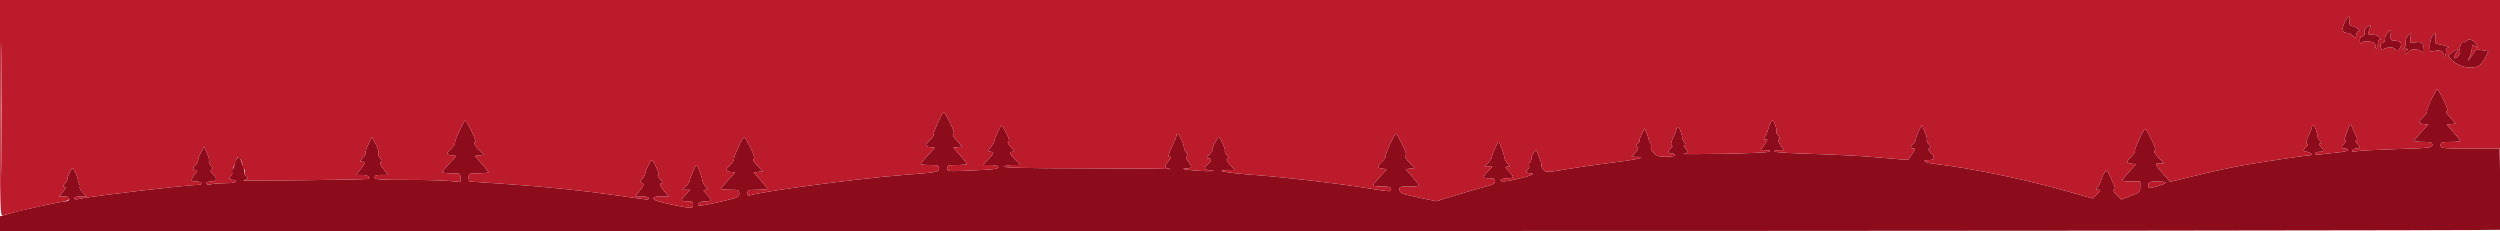 <svg xmlns="http://www.w3.org/2000/svg" width="1515" height="140" viewBox="0 0 1515 140" version="1.1"><path d="M 1422.500 10.765 C 1421.950 11.169, 1420.943 13.052, 1420.262 14.948 C 1418.973 18.538, 1419.690 19.948, 1422.821 19.985 C 1423.548 19.993, 1424.898 20.759, 1425.821 21.687 C 1427.396 23.269, 1427.520 23.238, 1427.820 21.187 C 1427.995 19.984, 1428.613 19, 1429.192 19 C 1431.110 19, 1427.953 16.134, 1425.677 15.810 C 1423.956 15.565, 1423.560 14.923, 1423.788 12.750 C 1424.098 9.782, 1424.014 9.653, 1422.500 10.765 M 1434.500 16.348 C 1433.225 17.082, 1432.616 18.316, 1432.820 19.750 C 1433.034 21.263, 1432.625 22, 1431.570 22 C 1430.505 22, 1430.025 22.885, 1430.079 24.750 C 1430.122 26.262, 1430.385 26.938, 1430.662 26.250 C 1431.359 24.523, 1437.486 24.676, 1438.964 26.456 C 1439.628 27.257, 1439.839 28.452, 1439.432 29.111 C 1438.963 29.869, 1439.115 30.047, 1439.845 29.595 C 1440.480 29.203, 1441 27.784, 1441 26.441 C 1441 25.098, 1441.505 24, 1442.122 24 C 1442.898 24, 1442.860 23.536, 1442 22.500 C 1441.315 21.675, 1439.460 21, 1437.878 21 C 1434.624 21, 1434.651 21.048, 1435.975 17.565 C 1436.512 16.154, 1436.849 15.044, 1436.725 15.098 C 1436.601 15.152, 1435.600 15.714, 1434.500 16.348 M 1447.018 19.745 C 1446.202 20.662, 1445.483 21.883, 1445.420 22.457 C 1445.357 23.030, 1445.236 24.063, 1445.152 24.750 C 1445.069 25.438, 1444.387 26, 1443.639 26 C 1442.713 26, 1442.436 26.829, 1442.773 28.592 C 1443.045 30.018, 1443.545 30.755, 1443.884 30.230 C 1444.917 28.631, 1450.862 28.197, 1451.430 29.679 C 1452.196 31.674, 1453.372 31.260, 1454.628 28.552 C 1455.855 25.904, 1454.597 24.688, 1450.500 24.562 C 1448.868 24.511, 1448.547 23.901, 1448.754 21.250 C 1449.045 17.527, 1449.013 17.499, 1447.018 19.745 M 1459 21.833 C 1458.175 22.750, 1457.652 24.574, 1457.837 25.887 C 1458.023 27.200, 1457.573 28.705, 1456.837 29.231 C 1455.834 29.949, 1455.937 30.048, 1457.250 29.626 C 1458.213 29.316, 1459 29.499, 1459 30.031 C 1459 30.564, 1458.523 31, 1457.941 31 C 1457.359 31, 1457.177 31.477, 1457.537 32.060 C 1457.966 32.754, 1458.590 32.606, 1459.346 31.632 C 1460.895 29.636, 1463.996 29.313, 1466.797 30.856 C 1468.968 32.051, 1469.078 31.965, 1468.797 29.311 C 1468.419 25.730, 1467.430 25.056, 1463.494 25.695 C 1460.424 26.193, 1460.331 26.104, 1460.771 23.105 C 1461.285 19.605, 1461.115 19.483, 1459 21.833 M 1474 21.849 C 1473.175 22.774, 1472.500 25.374, 1472.500 27.626 C 1472.500 31.676, 1472.532 31.711, 1475.422 30.881 C 1478.646 29.954, 1480.954 31.176, 1481.070 33.872 C 1481.124 35.105, 1481.333 35.015, 1481.932 33.500 C 1482.367 32.400, 1482.512 30.938, 1482.255 30.250 C 1481.997 29.563, 1482.359 29, 1483.060 29 C 1485.564 29, 1482.953 27.677, 1479.261 27.076 C 1475.724 26.500, 1475.519 26.271, 1475.825 23.232 C 1476.193 19.585, 1476.089 19.506, 1474 21.849 M 1494.490 25.016 C 1494.144 25.575, 1493.439 25.771, 1492.922 25.452 C 1491.815 24.767, 1490.057 28.959, 1490.721 30.704 C 1491.382 32.443, 1488.394 36.447, 1487.506 35.010 C 1487.120 34.385, 1487.593 33.002, 1488.557 31.937 C 1490.812 29.445, 1488.935 29.422, 1485.869 31.905 L 1483.517 33.809 1485.509 36.043 C 1489.360 40.362, 1497.651 42.327, 1502.062 39.967 C 1503.125 39.398, 1504.894 37.168, 1505.994 35.011 L 1507.995 31.090 1504.293 30.395 C 1501.333 29.840, 1500.382 30.055, 1499.546 31.469 C 1498.971 32.441, 1497.712 34.196, 1496.748 35.369 C 1495.048 37.437, 1495.041 37.412, 1496.492 34.500 C 1497.315 32.850, 1497.990 30.472, 1497.994 29.215 C 1497.999 27.214, 1498.258 27.067, 1500.071 28.038 C 1502.094 29.121, 1502.103 29.087, 1500.456 26.573 C 1498.748 23.967, 1495.640 23.156, 1494.490 25.016 M 1473.434 60.156 C 1471.820 63.541, 1470.614 66.837, 1470.753 67.479 C 1470.892 68.120, 1469.880 69.704, 1468.503 70.997 C 1465.305 74.001, 1465.352 74.793, 1468.750 75.184 L 1471.500 75.500 1467.250 80.112 C 1464.912 82.648, 1463 85.011, 1463 85.362 C 1463 85.713, 1465.475 86, 1468.500 86 C 1473.175 86, 1474 86.276, 1474 87.841 C 1474 89.552, 1472.478 89.730, 1452.591 90.348 C 1440.816 90.714, 1429.721 91.306, 1427.935 91.663 C 1425.606 92.129, 1424.891 91.986, 1425.404 91.156 C 1425.797 90.520, 1426.991 90, 1428.059 90 C 1430.434 90, 1430.505 89.215, 1428.345 86.829 C 1427.342 85.720, 1427.148 85, 1427.853 85 C 1428.633 85, 1428.724 84.423, 1428.128 83.250 C 1427.640 82.287, 1426.598 79.973, 1425.813 78.107 L 1424.386 74.714 1422.248 79.857 C 1420.956 82.967, 1420.546 85, 1421.210 85 C 1421.815 85, 1421.565 85.823, 1420.655 86.829 C 1418.483 89.229, 1418.567 90, 1421 90 C 1422.100 90, 1423 90.414, 1423 90.920 C 1423 91.427, 1419.963 92.120, 1416.250 92.461 C 1412.537 92.802, 1408.037 93.308, 1406.250 93.586 C 1404.334 93.883, 1403 93.661, 1403 93.045 C 1403 92.470, 1404.125 92, 1405.500 92 C 1408.429 92, 1408.608 91.329, 1406.345 88.829 C 1405.180 87.542, 1405.069 87, 1405.967 87 C 1406.971 87, 1406.954 86.650, 1405.888 85.364 C 1405.141 84.465, 1404.499 83.227, 1404.462 82.614 C 1404.306 80.079, 1402.721 76, 1401.892 76 C 1401.401 76, 1401 76.472, 1401 77.048 C 1401 77.625, 1400.099 79.960, 1398.999 82.239 C 1397.689 84.949, 1397.360 86.604, 1398.046 87.029 C 1398.721 87.445, 1398.543 88.134, 1397.547 88.961 C 1395.437 90.712, 1395.604 92, 1397.941 92 C 1399.752 92, 1402.079 93.981, 1400.309 94.016 C 1398.183 94.057, 1370.204 98.227, 1360 100.023 C 1353.675 101.136, 1340.983 103.875, 1331.795 106.109 L 1315.089 110.171 1311.795 106.433 C 1305.740 99.563, 1305.501 99, 1308.639 99 L 1311.392 99 1307.946 95.372 C 1305.809 93.122, 1304.958 91.577, 1305.707 91.303 C 1306.539 90.999, 1305.931 88.869, 1303.742 84.431 C 1301.998 80.894, 1300.300 78, 1299.969 78 C 1299.061 78, 1293.462 90.139, 1293.753 91.479 C 1293.892 92.120, 1292.880 93.704, 1291.503 94.997 C 1288.305 98.001, 1288.352 98.793, 1291.750 99.184 L 1294.500 99.500 1290.250 104.112 C 1287.912 106.648, 1286 109.011, 1286 109.362 C 1286 109.713, 1288.475 110, 1291.500 110 L 1297 110 1296.983 113.250 C 1296.967 116.275, 1296.570 116.653, 1291.249 118.713 L 1285.532 120.926 1282.764 118.274 C 1281.005 116.589, 1280.395 115.374, 1281.090 114.945 C 1281.828 114.488, 1281.869 113.656, 1281.214 112.384 C 1280.681 111.348, 1279.472 108.708, 1278.528 106.519 C 1276.884 102.705, 1276.751 102.621, 1275.362 104.519 C 1274.565 105.608, 1273.647 107.625, 1273.322 109 C 1272.997 110.375, 1272.047 112.287, 1271.211 113.250 C 1269.833 114.835, 1269.867 115, 1271.572 115 C 1273.223 115, 1273.128 115.326, 1270.807 117.647 L 1268.160 120.294 1251.830 115.667 C 1226.900 108.603, 1193.329 101.670, 1173.228 99.434 C 1166.664 98.704, 1163.663 97, 1168.941 97 C 1172.529 97, 1172.949 95.169, 1169.976 92.479 C 1168.479 91.123, 1168.273 90.449, 1169.187 89.885 C 1170.124 89.305, 1170.009 88.667, 1168.708 87.230 C 1167.766 86.189, 1167.292 85.041, 1167.654 84.679 C 1168.017 84.317, 1167.484 82.182, 1166.471 79.935 L 1164.629 75.850 1162.856 79.175 C 1161.881 81.004, 1161.065 83.232, 1161.042 84.128 C 1161.019 85.023, 1160.325 86.315, 1159.500 87 C 1157.567 88.604, 1157.581 90, 1159.530 90 C 1160.750 90, 1160.599 90.658, 1158.783 93.250 C 1157.531 95.038, 1156.445 96.635, 1156.369 96.801 C 1156.293 96.966, 1148.642 96.385, 1139.366 95.509 C 1130.090 94.633, 1112.021 93.641, 1099.214 93.305 C 1086.407 92.968, 1075.693 92.312, 1075.405 91.847 C 1075.117 91.381, 1076.289 91, 1078.009 91 L 1081.136 91 1079.050 88.070 C 1077.669 86.131, 1077.330 84.914, 1078.047 84.471 C 1078.779 84.019, 1078.622 83.240, 1077.563 82.070 C 1076.701 81.117, 1076.224 80.110, 1076.502 79.831 C 1077.242 79.092, 1074.959 73, 1073.942 73 C 1073.468 73, 1072.536 74.912, 1071.872 77.250 C 1071.207 79.588, 1070.289 81.927, 1069.831 82.450 C 1068.670 83.777, 1068.791 85.247, 1070 84.500 C 1071.595 83.514, 1071.166 84.958, 1068.932 88.096 L 1066.864 91 1070.132 91 C 1072.060 91, 1073.010 91.360, 1072.450 91.876 C 1071.928 92.359, 1059.350 92.950, 1044.500 93.190 C 1029.650 93.431, 1018.737 93.457, 1020.250 93.248 C 1023.445 92.806, 1023.600 92.321, 1021.345 89.829 C 1020.180 88.542, 1020.069 88, 1020.967 88 C 1021.971 88, 1021.954 87.650, 1020.888 86.364 C 1020.141 85.465, 1019.499 84.227, 1019.462 83.614 C 1019.306 81.079, 1017.721 77, 1016.892 77 C 1016.401 77, 1016 77.472, 1016 78.048 C 1016 78.625, 1015.099 80.960, 1013.999 83.239 C 1012.689 85.949, 1012.360 87.604, 1013.046 88.029 C 1013.721 88.445, 1013.543 89.134, 1012.547 89.961 C 1010.419 91.727, 1010.609 93, 1013 93 C 1014.100 93, 1015 93.450, 1015 94 C 1015 94.550, 1012.603 95, 1009.674 95 C 1005.330 95, 1003.929 94.553, 1002.070 92.574 C 1000.816 91.240, 1000.101 89.645, 1000.481 89.030 C 1000.861 88.415, 1000.722 87.370, 1000.171 86.706 C 999.621 86.043, 999.178 85.143, 999.189 84.707 C 999.199 84.271, 998.635 82.534, 997.936 80.847 L 996.666 77.779 994.928 81.139 C 993.972 82.987, 993.368 84.786, 993.584 85.136 C 993.801 85.487, 993.287 86.347, 992.442 87.048 C 991.236 88.049, 991.179 88.492, 992.176 89.109 C 993.134 89.701, 992.855 90.525, 991.049 92.447 L 988.651 95 992.076 95.068 C 998.686 95.198, 991.961 96.755, 977.124 98.529 C 969.217 99.474, 956.953 101.238, 949.871 102.449 C 937.767 104.518, 936.901 104.548, 935.455 102.950 C 934.609 102.015, 934.007 100.856, 934.117 100.375 C 934.314 99.515, 933.830 97.956, 931.831 93.010 C 930.855 90.595, 930.781 90.578, 929.412 92.451 C 928.635 93.513, 928 95.170, 928 96.132 C 928 97.095, 927.570 98.148, 927.044 98.473 C 926.518 98.798, 926.323 99.679, 926.612 100.431 C 926.900 101.183, 926.656 102.095, 926.068 102.458 C 924.265 103.573, 924.881 105, 927.167 105 C 930.951 105, 928.124 106.389, 920.693 108.181 C 912.460 110.167, 908.605 110.449, 909.500 109 C 909.840 108.450, 911.666 108, 913.559 108 C 917.704 108, 917.803 107.448, 914.313 103.805 C 911.996 101.386, 911.879 101, 913.468 101 C 915.240 101, 915.242 100.925, 913.519 99.022 C 912.535 97.933, 911.664 96.246, 911.586 95.272 C 911.396 92.934, 908.750 85.999, 908.049 86.004 C 907.432 86.008, 904 94.011, 904 95.446 C 904 95.955, 903.022 97.413, 901.826 98.686 L 899.651 101 902.013 101 L 904.374 101 901.687 103.805 C 898.189 107.456, 898.294 108, 902.500 108 C 905.212 108, 906 108.408, 906 109.811 C 906 111.162, 904.666 111.957, 900.750 112.939 C 897.862 113.664, 889.837 115.983, 882.916 118.092 L 870.331 121.927 859.416 119.644 C 849.814 117.635, 848.462 117.098, 848.180 115.180 C 847.882 113.144, 848.263 113, 853.930 113 C 857.269 113, 860 112.732, 860 112.403 C 860 112.075, 858.152 109.713, 855.893 107.153 L 851.786 102.500 854.513 102.172 L 857.241 101.844 853.871 98.294 C 851.773 96.085, 850.956 94.578, 851.707 94.303 C 852.539 93.999, 851.931 91.869, 849.742 87.431 C 847.998 83.894, 846.300 81, 845.969 81 C 845.061 81, 839.462 93.139, 839.753 94.479 C 839.892 95.120, 838.880 96.704, 837.503 97.997 C 834.305 101.001, 834.352 101.793, 837.750 102.184 L 840.500 102.500 836.250 107.112 C 833.912 109.648, 832 112.011, 832 112.362 C 832 112.713, 834.475 113, 837.500 113 C 841.722 113, 843 113.348, 843 114.500 C 843 116.382, 843.446 116.398, 828.233 113.956 C 810.149 111.052, 778.230 107.346, 759.500 105.975 C 743.456 104.800, 734.916 103.205, 743.937 103.068 L 748.374 103 745.437 99.868 C 743.385 97.681, 742.895 96.594, 743.811 96.265 C 744.823 95.900, 744.730 95.359, 743.401 93.890 C 742.454 92.844, 741.957 91.710, 742.297 91.370 C 742.907 90.759, 739.388 83, 738.500 83 C 738.247 83, 737.122 84.800, 736 87 C 734.878 89.200, 734.272 91, 734.654 91 C 735.036 91, 734.292 92.125, 733 93.500 C 731.056 95.569, 730.940 96, 732.326 96 C 734.560 96, 734.439 97.293, 732 99.500 C 729.148 102.081, 729.494 102.826, 733.750 103.272 C 736.784 103.589, 736.545 103.674, 732.500 103.715 C 725.961 103.782, 713.034 102.365, 718.250 102.152 C 722.533 101.978, 722.803 101.291, 719.994 97.720 C 718.550 95.883, 718.340 95.052, 719.244 94.748 C 720.208 94.424, 720.154 93.907, 719.015 92.527 C 718.198 91.538, 717.516 90.227, 717.500 89.614 C 717.398 85.900, 713 78.471, 713 82.014 C 713 82.571, 711.717 85.721, 710.149 89.014 C 708.001 93.524, 707.649 95, 708.721 95 C 709.789 95, 709.627 95.659, 708.073 97.635 C 705.354 101.091, 705.455 101.786, 708.750 102.311 C 710.263 102.552, 709.250 102.585, 706.500 102.383 C 703.750 102.182, 680.436 102.013, 654.691 102.009 C 623.742 102.003, 608.091 101.661, 608.500 101 C 608.840 100.450, 611.205 100, 613.755 100 L 618.392 100 615.196 96.702 C 611.578 92.970, 611.267 92, 613.687 92 C 615.020 92, 614.794 91.394, 612.606 89.110 C 610.880 87.309, 610.288 86.071, 611.034 85.822 C 611.869 85.544, 611.515 84.004, 609.866 80.739 C 608.565 78.163, 607.275 76.054, 607 76.053 C 606.329 76.051, 602.504 84.194, 602.487 85.660 C 602.479 86.298, 601.692 87.683, 600.737 88.739 C 598.605 91.094, 598.540 92, 600.500 92 C 602.727 92, 602.351 93.042, 598.804 96.702 L 595.608 100 600.304 100 C 605.132 100, 606.758 101.606, 602.750 102.417 C 601.512 102.668, 594.538 103.112, 587.250 103.404 C 574.560 103.912, 574 103.852, 574 101.967 C 574 100.229, 574.700 100, 580 100 C 583.300 100, 586 99.732, 586 99.403 C 586 99.075, 584.152 96.713, 581.893 94.153 L 577.786 89.500 580.513 89.172 L 583.241 88.844 579.871 85.294 C 577.773 83.085, 576.956 81.578, 577.707 81.303 C 578.539 80.999, 577.931 78.869, 575.742 74.431 C 573.998 70.894, 572.300 68, 571.969 68 C 571.061 68, 565.462 80.139, 565.753 81.479 C 565.892 82.120, 564.880 83.704, 563.503 84.997 C 560.305 88.001, 560.352 88.793, 563.750 89.184 L 566.500 89.500 562.250 94.112 C 559.912 96.648, 558 99.011, 558 99.362 C 558 99.713, 560.475 100, 563.500 100 C 568.291 100, 569 100.252, 569 101.955 C 569 104.295, 568.216 104.443, 547.500 106.026 C 519.658 108.153, 457.174 116.574, 453.750 118.661 C 453.337 118.912, 453 118.191, 453 117.059 C 453 115.209, 453.609 115, 459 115 C 462.300 115, 465 114.732, 465 114.403 C 465 114.075, 463.152 111.713, 460.893 109.153 L 456.786 104.500 459.513 104.172 L 462.241 103.844 458.871 100.294 C 456.773 98.085, 455.956 96.578, 456.707 96.303 C 457.539 95.999, 456.931 93.869, 454.742 89.431 C 452.998 85.894, 451.300 83, 450.969 83 C 450.061 83, 444.462 95.139, 444.753 96.479 C 444.892 97.120, 443.880 98.704, 442.503 99.997 C 439.305 103.001, 439.352 103.793, 442.750 104.184 L 445.500 104.500 441.250 109.112 C 438.912 111.648, 437 114.011, 437 114.362 C 437 114.713, 439.475 115, 442.500 115 C 447.582 115, 448 115.176, 448 117.314 C 448 119.452, 447.083 119.838, 435.916 122.396 C 429.269 123.919, 423.599 124.933, 423.316 124.649 C 422.095 123.429, 424.384 122, 427.559 122 C 431.704 122, 431.803 121.448, 428.313 117.805 C 425.996 115.386, 425.879 115, 427.468 115 C 429.240 115, 429.242 114.925, 427.519 113.022 C 426.535 111.933, 425.664 110.246, 425.586 109.272 C 425.396 106.934, 422.750 99.999, 422.049 100.004 C 421.432 100.008, 418 108.011, 418 109.446 C 418 109.955, 417.022 111.413, 415.826 112.686 L 413.651 115 416.013 115 L 418.374 115 415.687 117.805 C 412.189 121.456, 412.294 122, 416.500 122 C 419.333 122, 420 122.381, 420 124 C 420 126.522, 419.131 126.511, 406.348 123.829 C 399.499 122.391, 396 121.208, 396 120.329 C 396 119.417, 397.440 119, 400.589 119 L 405.178 119 402.589 115.923 C 399.784 112.590, 399.327 111, 401.174 111 C 401.820 111, 401.292 109.875, 400 108.500 C 398.708 107.125, 398.174 106, 398.813 106 C 399.543 106, 399.162 104.328, 397.788 101.500 C 396.585 99.025, 395.324 97, 394.986 97 C 394.227 97, 391 103.642, 391 105.205 C 391 105.831, 390.212 107.231, 389.250 108.317 C 387.967 109.765, 387.834 110.409, 388.750 110.729 C 390.588 111.372, 390.300 112.490, 387.411 115.923 L 384.822 119 388.911 119 C 391.160 119, 393 119.450, 393 120 C 393 121.269, 394.617 121.398, 374.671 118.536 C 353.085 115.438, 333.303 113.397, 306.500 111.502 C 294.950 110.685, 285.163 110.013, 284.750 110.008 C 284.337 110.004, 284 108.875, 284 107.500 C 284 105.111, 284.267 105, 290 105 C 293.300 105, 296 104.732, 296 104.403 C 296 104.075, 294.152 101.713, 291.893 99.153 L 287.786 94.500 290.513 94.172 L 293.241 93.844 289.871 90.294 C 287.773 88.085, 286.956 86.578, 287.707 86.303 C 288.539 85.999, 287.931 83.869, 285.742 79.431 C 283.998 75.894, 282.300 73, 281.969 73 C 281.061 73, 275.462 85.139, 275.753 86.479 C 275.892 87.120, 274.880 88.704, 273.503 89.997 C 270.305 93.001, 270.352 93.793, 273.750 94.184 L 276.500 94.500 272.250 99.112 C 269.912 101.648, 268 104.011, 268 104.362 C 268 104.713, 270.475 105, 273.500 105 C 278.780 105, 279 105.106, 279 107.645 L 279 110.289 272.250 109.652 C 268.538 109.301, 256.837 109.011, 246.250 109.007 C 229.809 109.001, 227 108.781, 227 107.500 C 227 106.414, 228.117 106, 231.051 106 L 235.102 106 232.371 102.420 C 230.376 99.804, 229.971 98.636, 230.868 98.082 C 231.799 97.506, 231.716 97.009, 230.525 96.021 C 229.661 95.304, 229.166 93.994, 229.423 93.109 C 229.681 92.224, 228.888 89.574, 227.660 87.219 L 225.428 82.939 223.168 87.590 C 221.925 90.149, 221.158 92.492, 221.463 92.797 C 221.769 93.102, 221.036 94.398, 219.835 95.676 C 217.983 97.647, 217.906 98, 219.326 98 C 221.582 98, 221.445 98.728, 218.449 102.656 L 215.898 106 219.390 106 C 222.908 106, 225.253 107.661, 222.813 108.426 C 222.091 108.652, 204.175 109.018, 183 109.239 C 161.825 109.460, 145.738 109.467, 147.250 109.254 C 150.053 108.860, 150.821 107.625, 148.973 106.484 C 148.409 106.135, 148.030 105.321, 148.131 104.675 C 148.311 103.526, 147.869 102.052, 145.831 97.010 C 144.855 94.595, 144.781 94.578, 143.412 96.451 C 142.635 97.513, 142 99.170, 142 100.132 C 142 101.095, 141.570 102.148, 141.044 102.473 C 140.518 102.798, 140.323 103.679, 140.612 104.431 C 140.900 105.183, 140.656 106.095, 140.068 106.458 C 138.318 107.539, 138.854 109, 141 109 C 142.100 109, 143 109.450, 143 110 C 143 110.553, 140.375 111, 137.125 111 C 133.894 111, 129.844 111.281, 128.125 111.625 C 126.106 112.029, 125 111.852, 125 111.125 C 125 110.506, 126.350 110, 128 110 C 131.530 110, 131.929 108.151, 128.976 105.479 C 127.479 104.123, 127.273 103.449, 128.187 102.885 C 129.124 102.305, 129.009 101.667, 127.708 100.230 C 126.766 99.189, 126.292 98.041, 126.654 97.679 C 127.017 97.317, 126.484 95.182, 125.471 92.935 L 123.629 88.850 121.856 92.175 C 120.881 94.004, 120.065 96.232, 120.042 97.128 C 120.019 98.023, 119.325 99.315, 118.500 100 C 116.552 101.616, 116.586 103, 118.573 103 C 119.876 103, 119.791 103.451, 118.073 105.635 C 115.283 109.182, 115.456 110, 119 110 C 120.650 110, 122 110.450, 122 111 C 122 111.550, 121.385 112, 120.632 112 C 113.451 112, 53.927 119.029, 47.250 120.665 C 45.938 120.987, 45 120.755, 45 120.108 C 45 119.498, 46.652 119, 48.674 119 L 52.349 119 50.004 116.504 C 48.714 115.131, 47.957 113.710, 48.321 113.346 C 48.685 112.982, 48.521 112.127, 47.956 111.447 C 47.392 110.767, 47.053 109.826, 47.203 109.355 C 47.589 108.145, 44.913 102, 44 102 C 43.239 102, 40.765 107.226, 40.825 108.707 C 40.843 109.143, 40.187 110.241, 39.368 111.146 C 38.179 112.460, 38.143 112.887, 39.189 113.259 C 40.134 113.595, 39.823 114.462, 38.076 116.363 L 35.651 119 38.826 119 C 40.981 119, 42 119.482, 42 120.500 C 42 121.384, 41.076 122.007, 39.750 122.016 C 37.115 122.036, 12.873 127.316, 5.250 129.530 L 0 131.056 0 135.528 L 0 140 757.441 140 C 1174.034 140, 1515.064 139.662, 1515.287 139.250 C 1515.509 138.838, 1515.480 127.588, 1515.221 114.250 L 1514.751 90 1496.876 90 C 1479.667 90, 1479 89.925, 1479 88 C 1479 86.222, 1479.667 86, 1485 86 C 1488.300 86, 1491 85.732, 1491 85.403 C 1491 85.075, 1489.152 82.713, 1486.893 80.153 L 1482.786 75.500 1485.513 75.172 L 1488.241 74.844 1484.871 71.294 C 1482.773 69.085, 1481.956 67.578, 1482.707 67.303 C 1483.539 66.999, 1482.931 64.869, 1480.742 60.431 C 1478.998 56.894, 1477.300 54, 1476.969 54 C 1476.638 54, 1475.047 56.770, 1473.434 60.156 M 1302 112 C 1302 114.344, 1302.036 114.350, 1307.384 112.831 C 1313.805 111.008, 1313.918 110, 1307.700 110 C 1302.667 110, 1302 110.234, 1302 112" stroke="none" fill="#8c0c1c" fill-rule="evenodd"/><path d="M 0 65.607 C 0 127.688, 0.094 131.177, 1.750 130.520 C 4.668 129.362, 32.171 123.053, 37.250 122.376 C 42.788 121.637, 44.019 119, 38.826 119 L 35.651 119 38.076 116.363 C 39.823 114.462, 40.134 113.595, 39.189 113.259 C 38.143 112.887, 38.179 112.460, 39.368 111.146 C 40.187 110.241, 40.843 109.143, 40.825 108.707 C 40.765 107.226, 43.239 102, 44 102 C 44.913 102, 47.589 108.145, 47.203 109.355 C 47.053 109.826, 47.392 110.767, 47.956 111.447 C 48.521 112.127, 48.685 112.982, 48.321 113.346 C 47.957 113.710, 48.714 115.131, 50.004 116.504 L 52.349 119 48.674 119 C 46.652 119, 45 119.498, 45 120.108 C 45 120.755, 45.938 120.987, 47.250 120.665 C 53.927 119.029, 113.451 112, 120.632 112 C 121.385 112, 122 111.550, 122 111 C 122 110.450, 120.650 110, 119 110 C 115.456 110, 115.283 109.182, 118.073 105.635 C 119.791 103.451, 119.876 103, 118.573 103 C 116.586 103, 116.552 101.616, 118.500 100 C 119.325 99.315, 120.019 98.023, 120.042 97.128 C 120.065 96.232, 120.881 94.004, 121.856 92.175 L 123.629 88.850 125.471 92.935 C 126.484 95.182, 127.017 97.317, 126.654 97.679 C 126.292 98.041, 126.766 99.189, 127.708 100.230 C 129.009 101.667, 129.124 102.305, 128.187 102.885 C 127.273 103.449, 127.479 104.123, 128.976 105.479 C 131.929 108.151, 131.530 110, 128 110 C 126.350 110, 125 110.506, 125 111.125 C 125 111.852, 126.106 112.029, 128.125 111.625 C 129.844 111.281, 133.894 111, 137.125 111 C 140.375 111, 143 110.553, 143 110 C 143 109.450, 142.100 109, 141 109 C 138.876 109, 138.313 107.543, 140.027 106.484 C 140.591 106.135, 140.970 105.321, 140.869 104.675 C 140.689 103.526, 141.131 102.052, 143.169 97.010 C 144.145 94.595, 144.219 94.578, 145.588 96.451 C 146.365 97.513, 147 99.170, 147 100.132 C 147 101.095, 147.430 102.148, 147.956 102.473 C 148.482 102.798, 148.677 103.679, 148.388 104.431 C 148.100 105.183, 148.344 106.095, 148.932 106.458 C 150.818 107.624, 150.077 108.856, 147.250 109.254 C 145.738 109.467, 161.825 109.460, 183 109.239 C 204.175 109.018, 222.091 108.652, 222.813 108.426 C 225.253 107.661, 222.908 106, 219.390 106 L 215.898 106 218.449 102.656 C 221.445 98.728, 221.582 98, 219.326 98 C 217.906 98, 217.983 97.647, 219.835 95.676 C 221.036 94.398, 221.769 93.102, 221.463 92.797 C 221.158 92.492, 221.925 90.149, 223.168 87.590 L 225.428 82.939 227.660 87.219 C 228.888 89.574, 229.681 92.224, 229.423 93.109 C 229.166 93.994, 229.661 95.304, 230.525 96.021 C 231.716 97.009, 231.799 97.506, 230.868 98.082 C 229.971 98.636, 230.376 99.804, 232.371 102.420 L 235.102 106 231.051 106 C 228.117 106, 227 106.414, 227 107.500 C 227 108.781, 229.809 109.001, 246.250 109.007 C 256.837 109.011, 268.538 109.301, 272.250 109.652 L 279 110.289 279 107.645 C 279 105.106, 278.780 105, 273.500 105 C 270.475 105, 268 104.713, 268 104.362 C 268 104.011, 269.913 101.648, 272.250 99.112 L 276.500 94.500 273.750 94.184 C 270.352 93.793, 270.305 93.001, 273.503 89.997 C 274.880 88.704, 275.892 87.120, 275.753 86.479 C 275.462 85.139, 281.061 73, 281.969 73 C 282.300 73, 283.998 75.894, 285.742 79.431 C 287.931 83.869, 288.539 85.999, 287.707 86.303 C 286.956 86.578, 287.773 88.085, 289.871 90.294 L 293.241 93.844 290.513 94.172 L 287.786 94.500 291.893 99.153 C 294.152 101.713, 296 104.075, 296 104.403 C 296 104.732, 293.300 105, 290 105 C 284.267 105, 284 105.111, 284 107.500 C 284 108.875, 284.337 110.004, 284.750 110.008 C 285.163 110.013, 294.950 110.685, 306.500 111.502 C 333.303 113.397, 353.085 115.438, 374.671 118.536 C 394.617 121.398, 393 121.269, 393 120 C 393 119.450, 391.160 119, 388.911 119 L 384.822 119 387.411 115.923 C 390.300 112.490, 390.588 111.372, 388.750 110.729 C 387.834 110.409, 387.967 109.765, 389.250 108.317 C 390.212 107.231, 391 105.831, 391 105.205 C 391 103.642, 394.227 97, 394.986 97 C 395.324 97, 396.585 99.025, 397.788 101.500 C 399.162 104.328, 399.543 106, 398.813 106 C 398.174 106, 398.708 107.125, 400 108.500 C 401.292 109.875, 401.820 111, 401.174 111 C 399.327 111, 399.784 112.590, 402.589 115.923 L 405.178 119 400.589 119 C 397.440 119, 396 119.417, 396 120.329 C 396 121.208, 399.499 122.391, 406.348 123.829 C 419.131 126.511, 420 126.522, 420 124 C 420 122.381, 419.333 122, 416.500 122 C 412.294 122, 412.189 121.456, 415.687 117.805 L 418.374 115 416.013 115 L 413.651 115 415.826 112.686 C 417.022 111.413, 418 109.955, 418 109.446 C 418 108.011, 421.432 100.008, 422.049 100.004 C 422.750 99.999, 425.396 106.934, 425.586 109.272 C 425.664 110.246, 426.535 111.933, 427.519 113.022 C 429.242 114.925, 429.240 115, 427.468 115 C 425.879 115, 425.996 115.386, 428.313 117.805 C 431.803 121.448, 431.704 122, 427.559 122 C 424.384 122, 422.095 123.429, 423.316 124.649 C 423.599 124.933, 429.269 123.919, 435.916 122.396 C 447.083 119.838, 448 119.452, 448 117.314 C 448 115.176, 447.582 115, 442.500 115 C 439.475 115, 437 114.713, 437 114.362 C 437 114.011, 438.913 111.648, 441.250 109.112 L 445.500 104.500 442.750 104.184 C 439.352 103.793, 439.305 103.001, 442.503 99.997 C 443.880 98.704, 444.892 97.120, 444.753 96.479 C 444.462 95.139, 450.061 83, 450.969 83 C 451.300 83, 452.998 85.894, 454.742 89.431 C 456.931 93.869, 457.539 95.999, 456.707 96.303 C 455.956 96.578, 456.773 98.085, 458.871 100.294 L 462.241 103.844 459.513 104.172 L 456.786 104.500 460.893 109.153 C 463.152 111.713, 465 114.075, 465 114.403 C 465 114.732, 462.300 115, 459 115 C 453.609 115, 453 115.209, 453 117.059 C 453 118.191, 453.337 118.912, 453.750 118.661 C 457.174 116.574, 519.658 108.153, 547.500 106.026 C 568.216 104.443, 569 104.295, 569 101.955 C 569 100.252, 568.291 100, 563.500 100 C 560.475 100, 558 99.713, 558 99.362 C 558 99.011, 559.913 96.648, 562.250 94.112 L 566.500 89.500 563.750 89.184 C 560.352 88.793, 560.305 88.001, 563.503 84.997 C 564.880 83.704, 565.892 82.120, 565.753 81.479 C 565.462 80.139, 571.061 68, 571.969 68 C 572.300 68, 573.998 70.894, 575.742 74.431 C 577.931 78.869, 578.539 80.999, 577.707 81.303 C 576.956 81.578, 577.773 83.085, 579.871 85.294 L 583.241 88.844 580.513 89.172 L 577.786 89.500 581.893 94.153 C 584.152 96.713, 586 99.075, 586 99.403 C 586 99.732, 583.300 100, 580 100 C 574.700 100, 574 100.229, 574 101.967 C 574 103.852, 574.560 103.912, 587.250 103.404 C 594.538 103.112, 601.512 102.668, 602.750 102.417 C 606.758 101.606, 605.132 100, 600.304 100 L 595.608 100 598.804 96.702 C 602.351 93.042, 602.727 92, 600.500 92 C 598.540 92, 598.605 91.094, 600.737 88.739 C 601.692 87.683, 602.479 86.298, 602.487 85.660 C 602.504 84.194, 606.329 76.051, 607 76.053 C 607.275 76.054, 608.565 78.163, 609.866 80.739 C 611.515 84.004, 611.869 85.544, 611.034 85.822 C 610.288 86.071, 610.880 87.309, 612.606 89.110 C 614.794 91.394, 615.020 92, 613.687 92 C 611.267 92, 611.578 92.970, 615.196 96.702 L 618.392 100 613.755 100 C 611.205 100, 608.840 100.450, 608.500 101 C 608.091 101.661, 623.742 102.003, 654.691 102.009 C 680.436 102.013, 703.750 102.182, 706.500 102.383 C 709.250 102.585, 710.262 102.552, 708.750 102.311 C 705.455 101.786, 705.354 101.091, 708.073 97.635 C 709.627 95.659, 709.789 95, 708.721 95 C 707.649 95, 708.001 93.524, 710.149 89.014 C 711.717 85.721, 713 82.571, 713 82.014 C 713 78.471, 717.398 85.900, 717.500 89.614 C 717.516 90.227, 718.198 91.538, 719.015 92.527 C 720.154 93.907, 720.208 94.424, 719.244 94.748 C 718.340 95.052, 718.550 95.883, 719.994 97.720 C 722.803 101.291, 722.533 101.978, 718.250 102.152 C 713.034 102.365, 725.961 103.782, 732.500 103.715 C 736.545 103.674, 736.784 103.589, 733.750 103.272 C 729.494 102.826, 729.148 102.081, 732 99.500 C 734.439 97.293, 734.560 96, 732.326 96 C 730.940 96, 731.056 95.569, 733 93.500 C 734.292 92.125, 735.036 91, 734.654 91 C 734.272 91, 734.878 89.200, 736 87 C 737.122 84.800, 738.247 83, 738.500 83 C 739.388 83, 742.907 90.759, 742.297 91.370 C 741.957 91.710, 742.454 92.844, 743.401 93.890 C 744.730 95.359, 744.823 95.900, 743.811 96.265 C 742.895 96.594, 743.385 97.681, 745.437 99.868 L 748.374 103 743.937 103.068 C 734.916 103.205, 743.456 104.800, 759.500 105.975 C 778.230 107.346, 810.149 111.052, 828.233 113.956 C 843.446 116.398, 843 116.382, 843 114.500 C 843 113.348, 841.722 113, 837.500 113 C 834.475 113, 832 112.713, 832 112.362 C 832 112.011, 833.913 109.648, 836.250 107.112 L 840.500 102.500 837.750 102.184 C 834.352 101.793, 834.305 101.001, 837.503 97.997 C 838.880 96.704, 839.892 95.120, 839.753 94.479 C 839.462 93.139, 845.061 81, 845.969 81 C 846.300 81, 847.998 83.894, 849.742 87.431 C 851.931 91.869, 852.539 93.999, 851.707 94.303 C 850.956 94.578, 851.773 96.085, 853.871 98.294 L 857.241 101.844 854.513 102.172 L 851.786 102.500 855.893 107.153 C 858.152 109.713, 860 112.075, 860 112.403 C 860 112.732, 857.269 113, 853.930 113 C 848.263 113, 847.882 113.144, 848.180 115.180 C 848.462 117.098, 849.814 117.635, 859.416 119.644 L 870.331 121.927 882.916 118.092 C 889.837 115.983, 897.863 113.664, 900.750 112.939 C 904.666 111.957, 906 111.162, 906 109.811 C 906 108.408, 905.212 108, 902.500 108 C 898.294 108, 898.189 107.456, 901.687 103.805 L 904.374 101 902.013 101 L 899.651 101 901.826 98.686 C 903.022 97.413, 904 95.955, 904 95.446 C 904 94.011, 907.432 86.008, 908.049 86.004 C 908.750 85.999, 911.396 92.934, 911.586 95.272 C 911.664 96.246, 912.535 97.933, 913.519 99.022 C 915.242 100.925, 915.240 101, 913.468 101 C 911.879 101, 911.996 101.386, 914.313 103.805 C 917.803 107.448, 917.704 108, 913.559 108 C 911.666 108, 909.840 108.450, 909.500 109 C 908.605 110.449, 912.460 110.167, 920.693 108.181 C 928.124 106.389, 930.951 105, 927.167 105 C 924.881 105, 924.265 103.573, 926.068 102.458 C 926.656 102.095, 926.900 101.183, 926.612 100.431 C 926.323 99.679, 926.518 98.798, 927.044 98.473 C 927.570 98.148, 928 97.095, 928 96.132 C 928 95.170, 928.635 93.513, 929.412 92.451 C 930.781 90.578, 930.855 90.595, 931.831 93.010 C 933.830 97.956, 934.314 99.515, 934.117 100.375 C 934.007 100.856, 934.609 102.015, 935.455 102.950 C 936.901 104.548, 937.767 104.518, 949.871 102.449 C 956.953 101.238, 969.217 99.474, 977.124 98.529 C 991.961 96.755, 998.686 95.198, 992.076 95.068 L 988.651 95 991.049 92.447 C 992.855 90.525, 993.134 89.701, 992.176 89.109 C 991.179 88.492, 991.236 88.049, 992.442 87.048 C 993.287 86.347, 993.801 85.487, 993.584 85.136 C 993.368 84.786, 993.972 82.987, 994.928 81.139 L 996.666 77.779 997.936 80.847 C 998.635 82.534, 999.199 84.271, 999.189 84.707 C 999.178 85.143, 999.621 86.043, 1000.171 86.706 C 1000.722 87.370, 1000.861 88.415, 1000.481 89.030 C 1000.101 89.645, 1000.816 91.240, 1002.070 92.574 C 1003.929 94.553, 1005.330 95, 1009.674 95 C 1012.603 95, 1015 94.550, 1015 94 C 1015 93.450, 1014.100 93, 1013 93 C 1010.609 93, 1010.419 91.727, 1012.547 89.961 C 1013.543 89.134, 1013.721 88.445, 1013.046 88.029 C 1012.360 87.604, 1012.689 85.949, 1013.999 83.239 C 1015.099 80.960, 1016 78.625, 1016 78.048 C 1016 77.472, 1016.401 77, 1016.892 77 C 1017.721 77, 1019.306 81.079, 1019.462 83.614 C 1019.499 84.227, 1020.141 85.465, 1020.888 86.364 C 1021.954 87.650, 1021.971 88, 1020.967 88 C 1020.069 88, 1020.180 88.542, 1021.345 89.829 C 1023.600 92.321, 1023.445 92.806, 1020.250 93.248 C 1018.737 93.457, 1029.650 93.431, 1044.500 93.190 C 1059.350 92.950, 1071.927 92.359, 1072.450 91.876 C 1073.010 91.360, 1072.060 91, 1070.132 91 L 1066.864 91 1068.932 88.096 C 1071.166 84.958, 1071.595 83.514, 1070 84.500 C 1068.791 85.247, 1068.670 83.777, 1069.831 82.450 C 1070.289 81.928, 1071.207 79.588, 1071.872 77.250 C 1072.536 74.913, 1073.468 73, 1073.942 73 C 1074.959 73, 1077.242 79.092, 1076.502 79.831 C 1076.224 80.110, 1076.701 81.117, 1077.563 82.070 C 1078.622 83.240, 1078.779 84.019, 1078.047 84.471 C 1077.330 84.914, 1077.669 86.131, 1079.050 88.070 L 1081.136 91 1078.009 91 C 1076.289 91, 1075.117 91.381, 1075.405 91.847 C 1075.693 92.312, 1086.407 92.968, 1099.214 93.305 C 1112.021 93.641, 1130.090 94.633, 1139.366 95.509 C 1148.642 96.385, 1156.293 96.966, 1156.369 96.801 C 1156.445 96.635, 1157.531 95.037, 1158.783 93.250 C 1160.599 90.658, 1160.750 90, 1159.530 90 C 1157.581 90, 1157.567 88.604, 1159.500 87 C 1160.325 86.315, 1161.019 85.023, 1161.042 84.128 C 1161.065 83.232, 1161.881 81.004, 1162.856 79.175 L 1164.629 75.850 1166.471 79.935 C 1167.484 82.182, 1168.017 84.317, 1167.654 84.679 C 1167.292 85.041, 1167.766 86.189, 1168.708 87.230 C 1170.009 88.667, 1170.124 89.305, 1169.187 89.885 C 1168.273 90.449, 1168.479 91.123, 1169.976 92.479 C 1172.949 95.169, 1172.529 97, 1168.941 97 C 1163.663 97, 1166.664 98.704, 1173.228 99.434 C 1193.329 101.670, 1226.900 108.603, 1251.830 115.667 L 1268.160 120.294 1270.807 117.647 C 1273.128 115.326, 1273.223 115, 1271.572 115 C 1269.867 115, 1269.833 114.835, 1271.211 113.250 C 1272.047 112.288, 1272.997 110.375, 1273.322 109 C 1273.647 107.625, 1274.565 105.608, 1275.362 104.519 C 1276.751 102.621, 1276.884 102.705, 1278.528 106.519 C 1279.472 108.708, 1280.681 111.348, 1281.214 112.384 C 1281.869 113.656, 1281.828 114.488, 1281.090 114.945 C 1280.395 115.374, 1281.005 116.589, 1282.764 118.274 L 1285.532 120.926 1291.249 118.713 C 1296.570 116.653, 1296.967 116.275, 1296.983 113.250 L 1297 110 1291.500 110 C 1288.475 110, 1286 109.713, 1286 109.362 C 1286 109.011, 1287.913 106.648, 1290.250 104.112 L 1294.500 99.500 1291.750 99.184 C 1288.352 98.793, 1288.305 98.001, 1291.503 94.997 C 1292.880 93.704, 1293.892 92.120, 1293.753 91.479 C 1293.462 90.139, 1299.061 78, 1299.969 78 C 1300.300 78, 1301.998 80.894, 1303.742 84.431 C 1305.931 88.869, 1306.539 90.999, 1305.707 91.303 C 1304.958 91.577, 1305.809 93.122, 1307.946 95.372 L 1311.392 99 1308.639 99 C 1305.501 99, 1305.740 99.563, 1311.795 106.433 L 1315.089 110.171 1331.795 106.109 C 1340.983 103.875, 1353.675 101.136, 1360 100.023 C 1370.204 98.227, 1398.183 94.057, 1400.309 94.016 C 1402.079 93.981, 1399.752 92, 1397.941 92 C 1395.604 92, 1395.437 90.712, 1397.547 88.961 C 1398.543 88.134, 1398.721 87.445, 1398.046 87.029 C 1397.360 86.604, 1397.689 84.949, 1398.999 82.239 C 1400.099 79.960, 1401 77.625, 1401 77.048 C 1401 76.472, 1401.401 76, 1401.892 76 C 1402.721 76, 1404.306 80.079, 1404.462 82.614 C 1404.499 83.227, 1405.141 84.465, 1405.888 85.364 C 1406.954 86.650, 1406.971 87, 1405.967 87 C 1405.069 87, 1405.180 87.542, 1406.345 88.829 C 1408.608 91.329, 1408.429 92, 1405.500 92 C 1404.125 92, 1403 92.470, 1403 93.045 C 1403 93.661, 1404.334 93.883, 1406.250 93.586 C 1408.037 93.308, 1412.537 92.802, 1416.250 92.461 C 1419.963 92.120, 1423 91.427, 1423 90.920 C 1423 90.414, 1422.100 90, 1421 90 C 1418.567 90, 1418.483 89.229, 1420.655 86.829 C 1421.565 85.823, 1421.815 85, 1421.210 85 C 1420.546 85, 1420.956 82.967, 1422.248 79.857 L 1424.386 74.714 1425.813 78.107 C 1426.598 79.973, 1427.640 82.287, 1428.128 83.250 C 1428.724 84.423, 1428.633 85, 1427.853 85 C 1427.148 85, 1427.342 85.720, 1428.345 86.829 C 1430.505 89.215, 1430.434 90, 1428.059 90 C 1426.991 90, 1425.797 90.520, 1425.404 91.156 C 1424.891 91.986, 1425.606 92.129, 1427.935 91.663 C 1429.721 91.306, 1440.816 90.714, 1452.591 90.348 C 1472.478 89.730, 1474 89.552, 1474 87.841 C 1474 86.276, 1473.175 86, 1468.500 86 C 1465.475 86, 1463 85.713, 1463 85.362 C 1463 85.011, 1464.912 82.648, 1467.250 80.112 L 1471.500 75.500 1468.750 75.184 C 1465.352 74.793, 1465.305 74.001, 1468.503 70.997 C 1469.880 69.704, 1470.892 68.120, 1470.753 67.479 C 1470.462 66.139, 1476.061 54, 1476.969 54 C 1477.300 54, 1478.998 56.894, 1480.742 60.431 C 1482.931 64.869, 1483.539 66.999, 1482.707 67.303 C 1481.956 67.578, 1482.773 69.085, 1484.871 71.294 L 1488.241 74.844 1485.513 75.172 L 1482.786 75.500 1486.893 80.153 C 1489.152 82.713, 1491 85.075, 1491 85.403 C 1491 85.732, 1488.300 86, 1485 86 C 1479.667 86, 1479 86.222, 1479 88 C 1479 89.926, 1479.667 90, 1496.979 90 L 1514.959 90 1515.251 110.250 C 1515.412 121.388, 1515.646 101.138, 1515.772 65.250 L 1516 0 758 0 L 0 0 0 65.607 M 0.472 66 C 0.472 102.025, 0.597 116.762, 0.750 98.750 C 0.902 80.737, 0.902 51.262, 0.750 33.250 C 0.597 15.237, 0.472 29.975, 0.472 66 M 1422.500 10.765 C 1421.950 11.169, 1420.943 13.052, 1420.262 14.948 C 1418.973 18.538, 1419.690 19.948, 1422.821 19.985 C 1423.548 19.993, 1424.898 20.759, 1425.821 21.687 C 1427.396 23.269, 1427.520 23.238, 1427.820 21.187 C 1427.995 19.984, 1428.613 19, 1429.192 19 C 1431.110 19, 1427.953 16.134, 1425.677 15.810 C 1423.956 15.565, 1423.560 14.923, 1423.788 12.750 C 1424.098 9.782, 1424.014 9.653, 1422.500 10.765 M 1434.500 16.348 C 1433.225 17.082, 1432.616 18.316, 1432.820 19.750 C 1433.034 21.263, 1432.625 22, 1431.570 22 C 1430.505 22, 1430.025 22.885, 1430.079 24.750 C 1430.122 26.262, 1430.385 26.938, 1430.662 26.250 C 1431.359 24.523, 1437.486 24.676, 1438.964 26.456 C 1439.628 27.257, 1439.839 28.452, 1439.432 29.111 C 1438.963 29.869, 1439.115 30.047, 1439.845 29.595 C 1440.480 29.203, 1441 27.784, 1441 26.441 C 1441 25.098, 1441.505 24, 1442.122 24 C 1442.898 24, 1442.860 23.536, 1442 22.500 C 1441.315 21.675, 1439.460 21, 1437.878 21 C 1434.624 21, 1434.651 21.048, 1435.975 17.565 C 1436.512 16.154, 1436.849 15.044, 1436.725 15.098 C 1436.601 15.152, 1435.600 15.714, 1434.500 16.348 M 1447.018 19.745 C 1446.202 20.662, 1445.483 21.883, 1445.420 22.457 C 1445.357 23.030, 1445.236 24.063, 1445.152 24.750 C 1445.069 25.438, 1444.387 26, 1443.639 26 C 1442.713 26, 1442.436 26.829, 1442.773 28.592 C 1443.045 30.018, 1443.545 30.755, 1443.884 30.230 C 1444.917 28.631, 1450.862 28.197, 1451.430 29.679 C 1452.196 31.674, 1453.372 31.260, 1454.628 28.552 C 1455.855 25.904, 1454.597 24.688, 1450.500 24.562 C 1448.868 24.511, 1448.547 23.901, 1448.754 21.250 C 1449.045 17.527, 1449.013 17.499, 1447.018 19.745 M 1459 21.833 C 1458.175 22.750, 1457.652 24.574, 1457.837 25.887 C 1458.023 27.200, 1457.573 28.705, 1456.837 29.231 C 1455.834 29.949, 1455.937 30.048, 1457.250 29.626 C 1458.213 29.316, 1459 29.499, 1459 30.031 C 1459 30.564, 1458.523 31, 1457.941 31 C 1457.359 31, 1457.177 31.477, 1457.537 32.060 C 1457.966 32.754, 1458.590 32.606, 1459.346 31.632 C 1460.895 29.636, 1463.996 29.313, 1466.797 30.856 C 1468.968 32.051, 1469.078 31.965, 1468.797 29.311 C 1468.419 25.730, 1467.430 25.056, 1463.494 25.695 C 1460.424 26.193, 1460.331 26.104, 1460.771 23.105 C 1461.285 19.605, 1461.115 19.483, 1459 21.833 M 1474 21.849 C 1473.175 22.774, 1472.500 25.374, 1472.500 27.626 C 1472.500 31.676, 1472.532 31.711, 1475.422 30.881 C 1478.646 29.954, 1480.954 31.176, 1481.070 33.872 C 1481.124 35.105, 1481.333 35.015, 1481.932 33.500 C 1482.367 32.400, 1482.512 30.938, 1482.255 30.250 C 1481.997 29.563, 1482.359 29, 1483.060 29 C 1485.564 29, 1482.953 27.677, 1479.261 27.076 C 1475.724 26.500, 1475.519 26.271, 1475.825 23.232 C 1476.193 19.585, 1476.089 19.506, 1474 21.849 M 1494.490 25.016 C 1494.144 25.575, 1493.439 25.771, 1492.922 25.452 C 1491.815 24.767, 1490.057 28.959, 1490.721 30.704 C 1491.382 32.443, 1488.394 36.447, 1487.506 35.010 C 1487.120 34.385, 1487.593 33.002, 1488.557 31.937 C 1490.812 29.445, 1488.935 29.422, 1485.869 31.905 L 1483.517 33.809 1485.509 36.043 C 1489.360 40.362, 1497.651 42.327, 1502.062 39.967 C 1503.125 39.398, 1504.894 37.168, 1505.994 35.011 L 1507.995 31.090 1504.293 30.395 C 1501.333 29.840, 1500.382 30.055, 1499.546 31.469 C 1498.971 32.441, 1497.712 34.196, 1496.748 35.369 C 1495.048 37.437, 1495.041 37.412, 1496.492 34.500 C 1497.315 32.850, 1497.990 30.472, 1497.994 29.215 C 1497.999 27.214, 1498.258 27.067, 1500.071 28.038 C 1502.094 29.121, 1502.103 29.087, 1500.456 26.573 C 1498.748 23.967, 1495.640 23.156, 1494.490 25.016 M 1302 112 C 1302 114.344, 1302.036 114.350, 1307.384 112.831 C 1313.805 111.008, 1313.918 110, 1307.700 110 C 1302.667 110, 1302 110.234, 1302 112" stroke="none" fill="#bb1b2b" fill-rule="evenodd"/></svg>